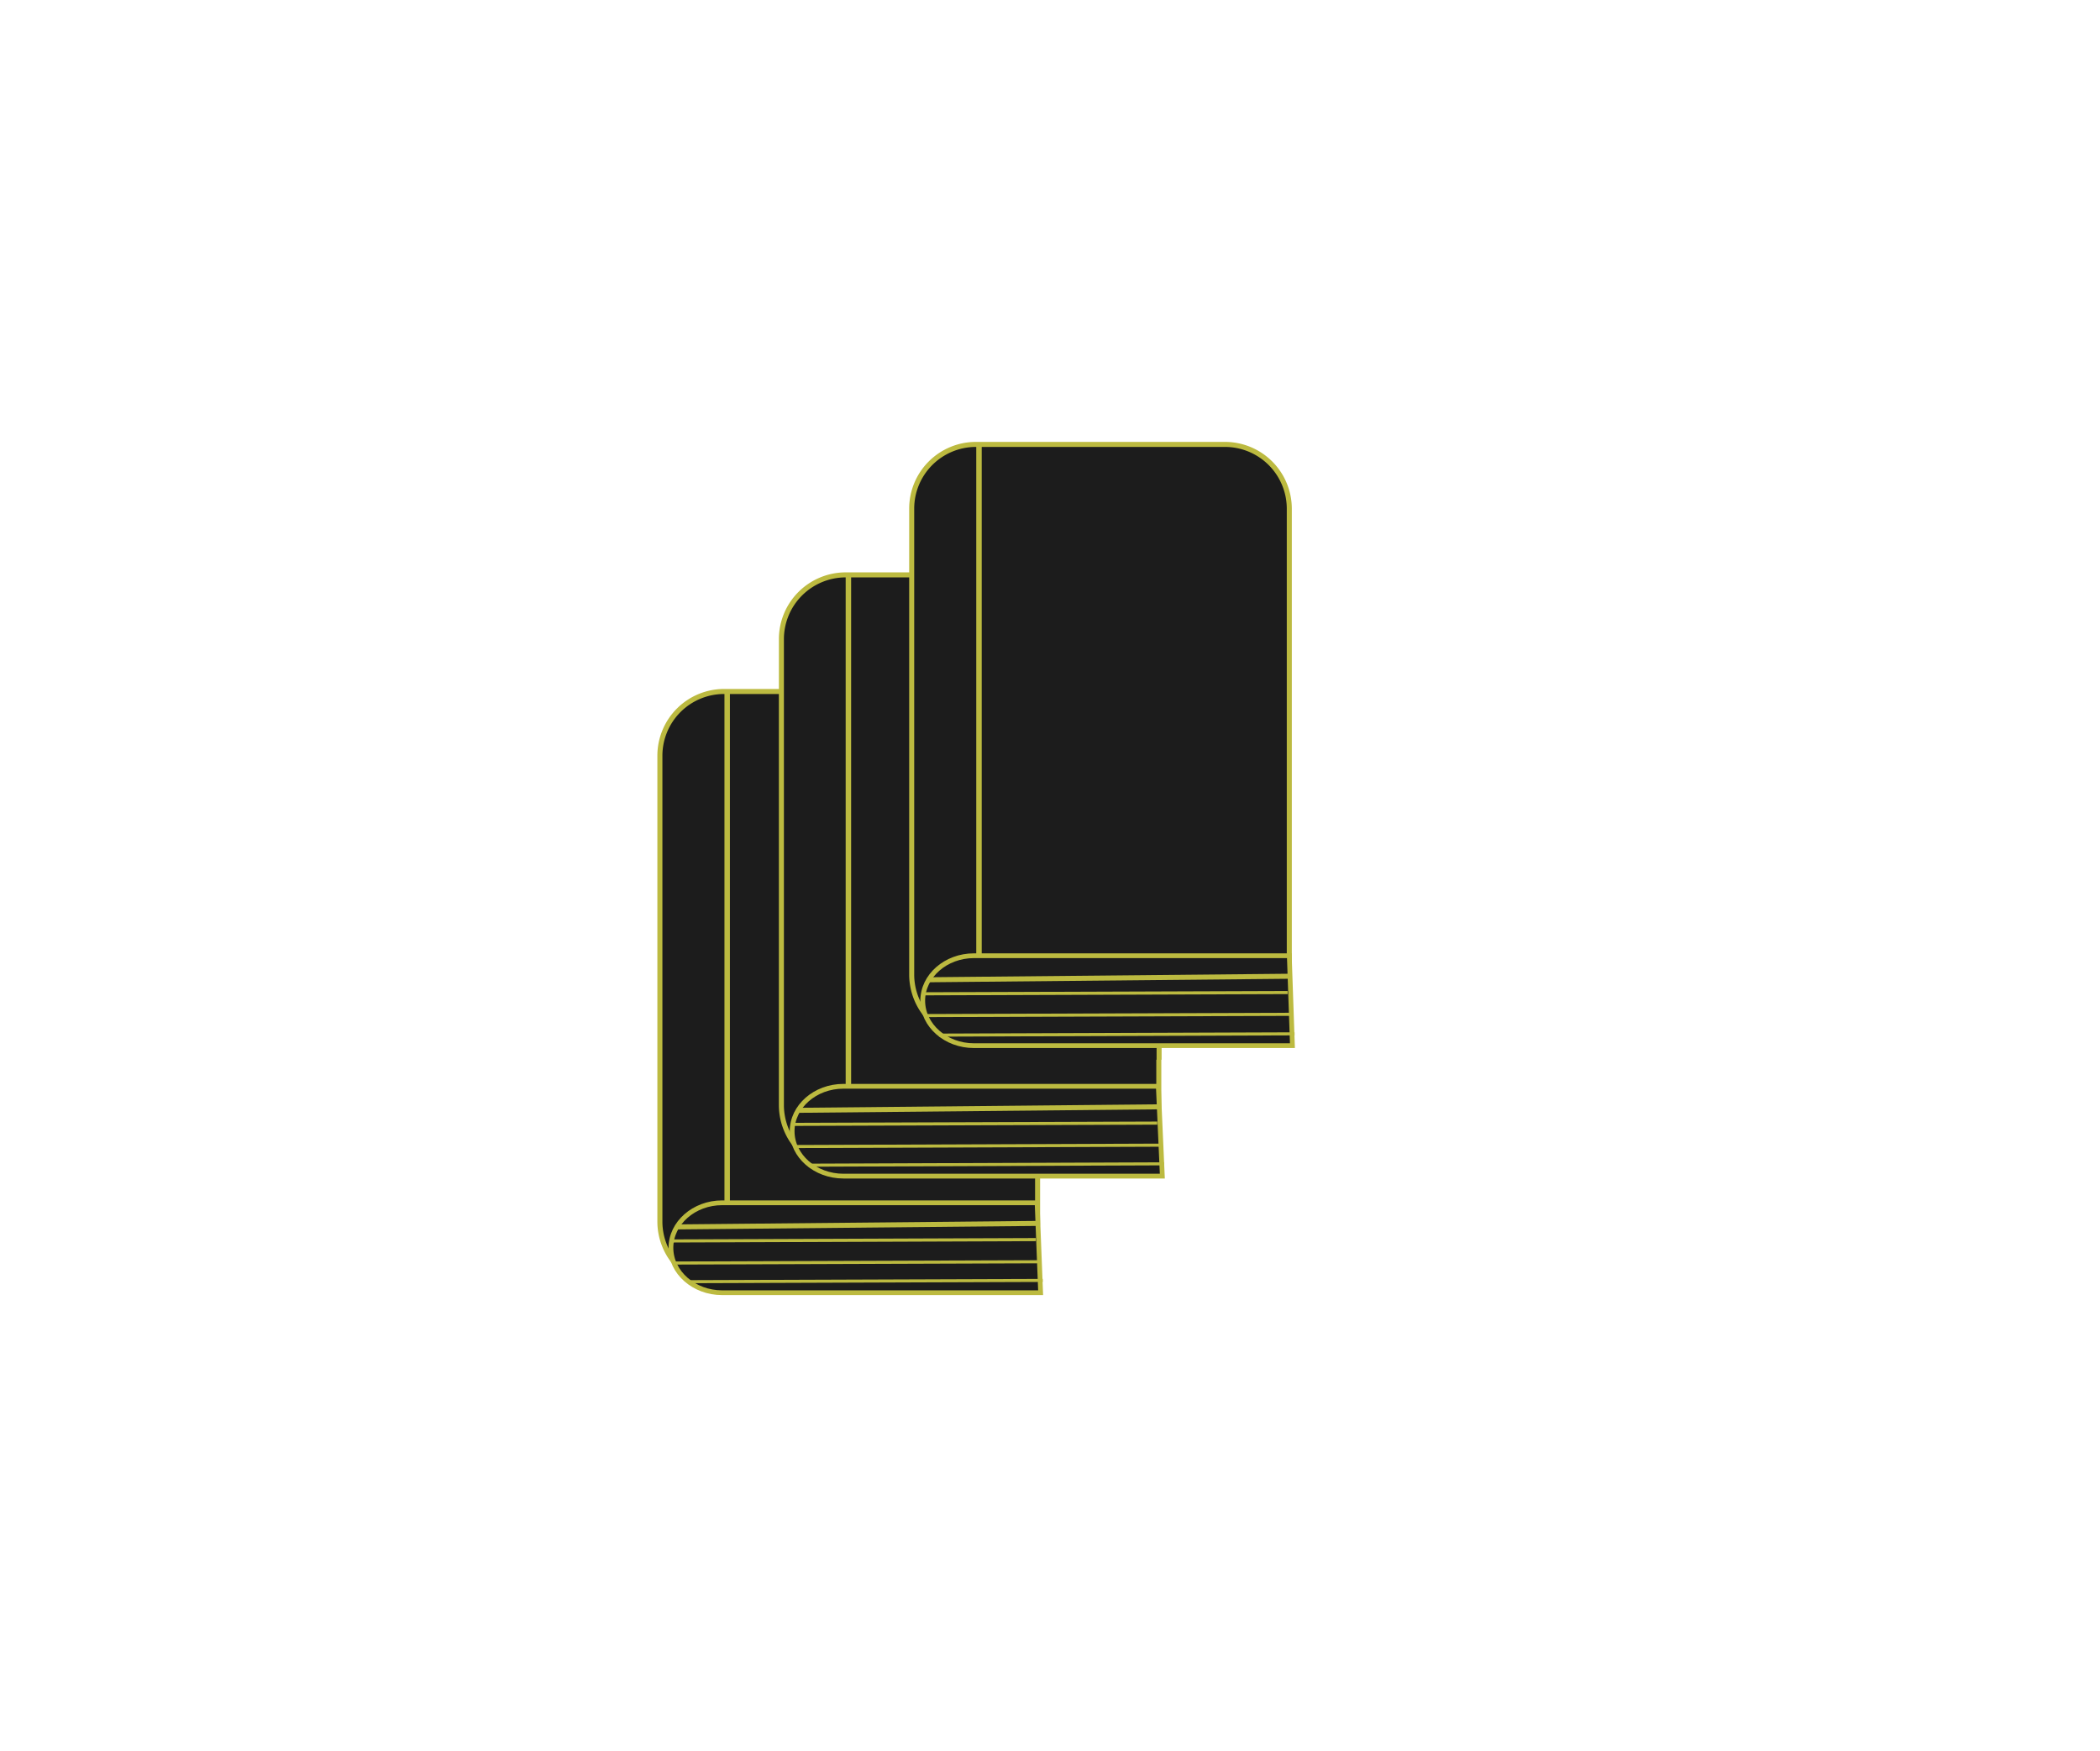 <svg id="Layer_1" data-name="Layer 1" xmlns="http://www.w3.org/2000/svg" viewBox="0 0 215 179.33"><path d="M106.23,120.46v4.65a6.59,6.59,0,0,1-6.57,6.57H74.12a6.59,6.59,0,0,1-6.56-6.57V77.37a6.58,6.58,0,0,1,6.56-6.56H99.66a6.59,6.59,0,0,1,6.57,6.56v43.09" style="fill:#1c1c1c;stroke:#bcba40;stroke-miterlimit:10;stroke-width:0.515px"/><path d="M106.18,123.17H73.93c-2.88,0-5.24,2.08-5.24,4.61h0c0,2.53,2.36,4.6,5.24,4.6h32.61Z" style="fill:#1c1c1c;stroke:#bcba40;stroke-miterlimit:10;stroke-width:0.488px"/><path d="M69.41,125.64l37-.36" style="fill:#1c1c1c;stroke:#bcba40;stroke-miterlimit:10;stroke-width:0.515px"/><path d="M68.57,127.08l37.48-.14" style="fill:#1c1c1c;stroke:#bcba40;stroke-miterlimit:10;stroke-width:0.318px"/><path d="M68.93,129.34l37.48-.13" style="fill:#1c1c1c;stroke:#bcba40;stroke-miterlimit:10;stroke-width:0.318px"/><path d="M70.36,131.25l36.4-.13" style="fill:#1c1c1c;stroke:#bcba40;stroke-miterlimit:10;stroke-width:0.313px"/><line x1="74.45" y1="70.99" x2="74.45" y2="123.32" style="fill:#1c1c1c;stroke:#bcba40;stroke-miterlimit:10;stroke-width:0.558px"/><path d="M118.64,108.52v4.66a6.58,6.58,0,0,1-6.57,6.56H86.53A6.58,6.58,0,0,1,80,113.18V65.44a6.59,6.59,0,0,1,6.56-6.57h25.54a6.59,6.59,0,0,1,6.57,6.57v43.08" style="fill:#1c1c1c;stroke:#bcba40;stroke-miterlimit:10;stroke-width:0.515px"/><path d="M118.59,111.24H86.35c-2.89,0-5.25,2.07-5.25,4.6h0c0,2.53,2.36,4.6,5.25,4.6H119Z" style="fill:#1c1c1c;stroke:#bcba40;stroke-miterlimit:10;stroke-width:0.488px"/><path d="M81.82,113.7l37-.36" style="fill:#1c1c1c;stroke:#bcba40;stroke-miterlimit:10;stroke-width:0.515px"/><path d="M81,115.14l37.48-.13" style="fill:#1c1c1c;stroke:#bcba40;stroke-miterlimit:10;stroke-width:0.318px"/><path d="M81.34,117.41l37.48-.14" style="fill:#1c1c1c;stroke:#bcba40;stroke-miterlimit:10;stroke-width:0.318px"/><path d="M82.77,119.32l36.41-.14" style="fill:#1c1c1c;stroke:#bcba40;stroke-miterlimit:10;stroke-width:0.313px"/><line x1="86.86" y1="59.05" x2="86.86" y2="111.39" style="fill:#1c1c1c;stroke:#bcba40;stroke-miterlimit:10;stroke-width:0.558px"/><path d="M132,95.16v4.65a6.59,6.59,0,0,1-6.57,6.57H99.9a6.59,6.59,0,0,1-6.56-6.57V52.07a6.58,6.58,0,0,1,6.56-6.56h25.54A6.59,6.59,0,0,1,132,52.07V95.16" style="fill:#1c1c1c;stroke:#bcba40;stroke-miterlimit:10;stroke-width:0.515px"/><path d="M132,97.87H99.71c-2.88,0-5.24,2.07-5.24,4.6h0c0,2.54,2.36,4.61,5.24,4.61h32.61Z" style="fill:#1c1c1c;stroke:#bcba40;stroke-miterlimit:10;stroke-width:0.488px"/><path d="M95.19,100.33l37-.36" style="fill:#1c1c1c;stroke:#bcba40;stroke-miterlimit:10;stroke-width:0.515px"/><path d="M94.35,101.77l37.48-.13" style="fill:#1c1c1c;stroke:#bcba40;stroke-miterlimit:10;stroke-width:0.318px"/><path d="M94.71,104l37.48-.13" style="fill:#1c1c1c;stroke:#bcba40;stroke-miterlimit:10;stroke-width:0.318px"/><path d="M96.14,106l36.4-.13" style="fill:#1c1c1c;stroke:#bcba40;stroke-miterlimit:10;stroke-width:0.313px"/><line x1="100.23" y1="45.68" x2="100.23" y2="98.02" style="fill:#1c1c1c;stroke:#bcba40;stroke-miterlimit:10;stroke-width:0.558px"/></svg>